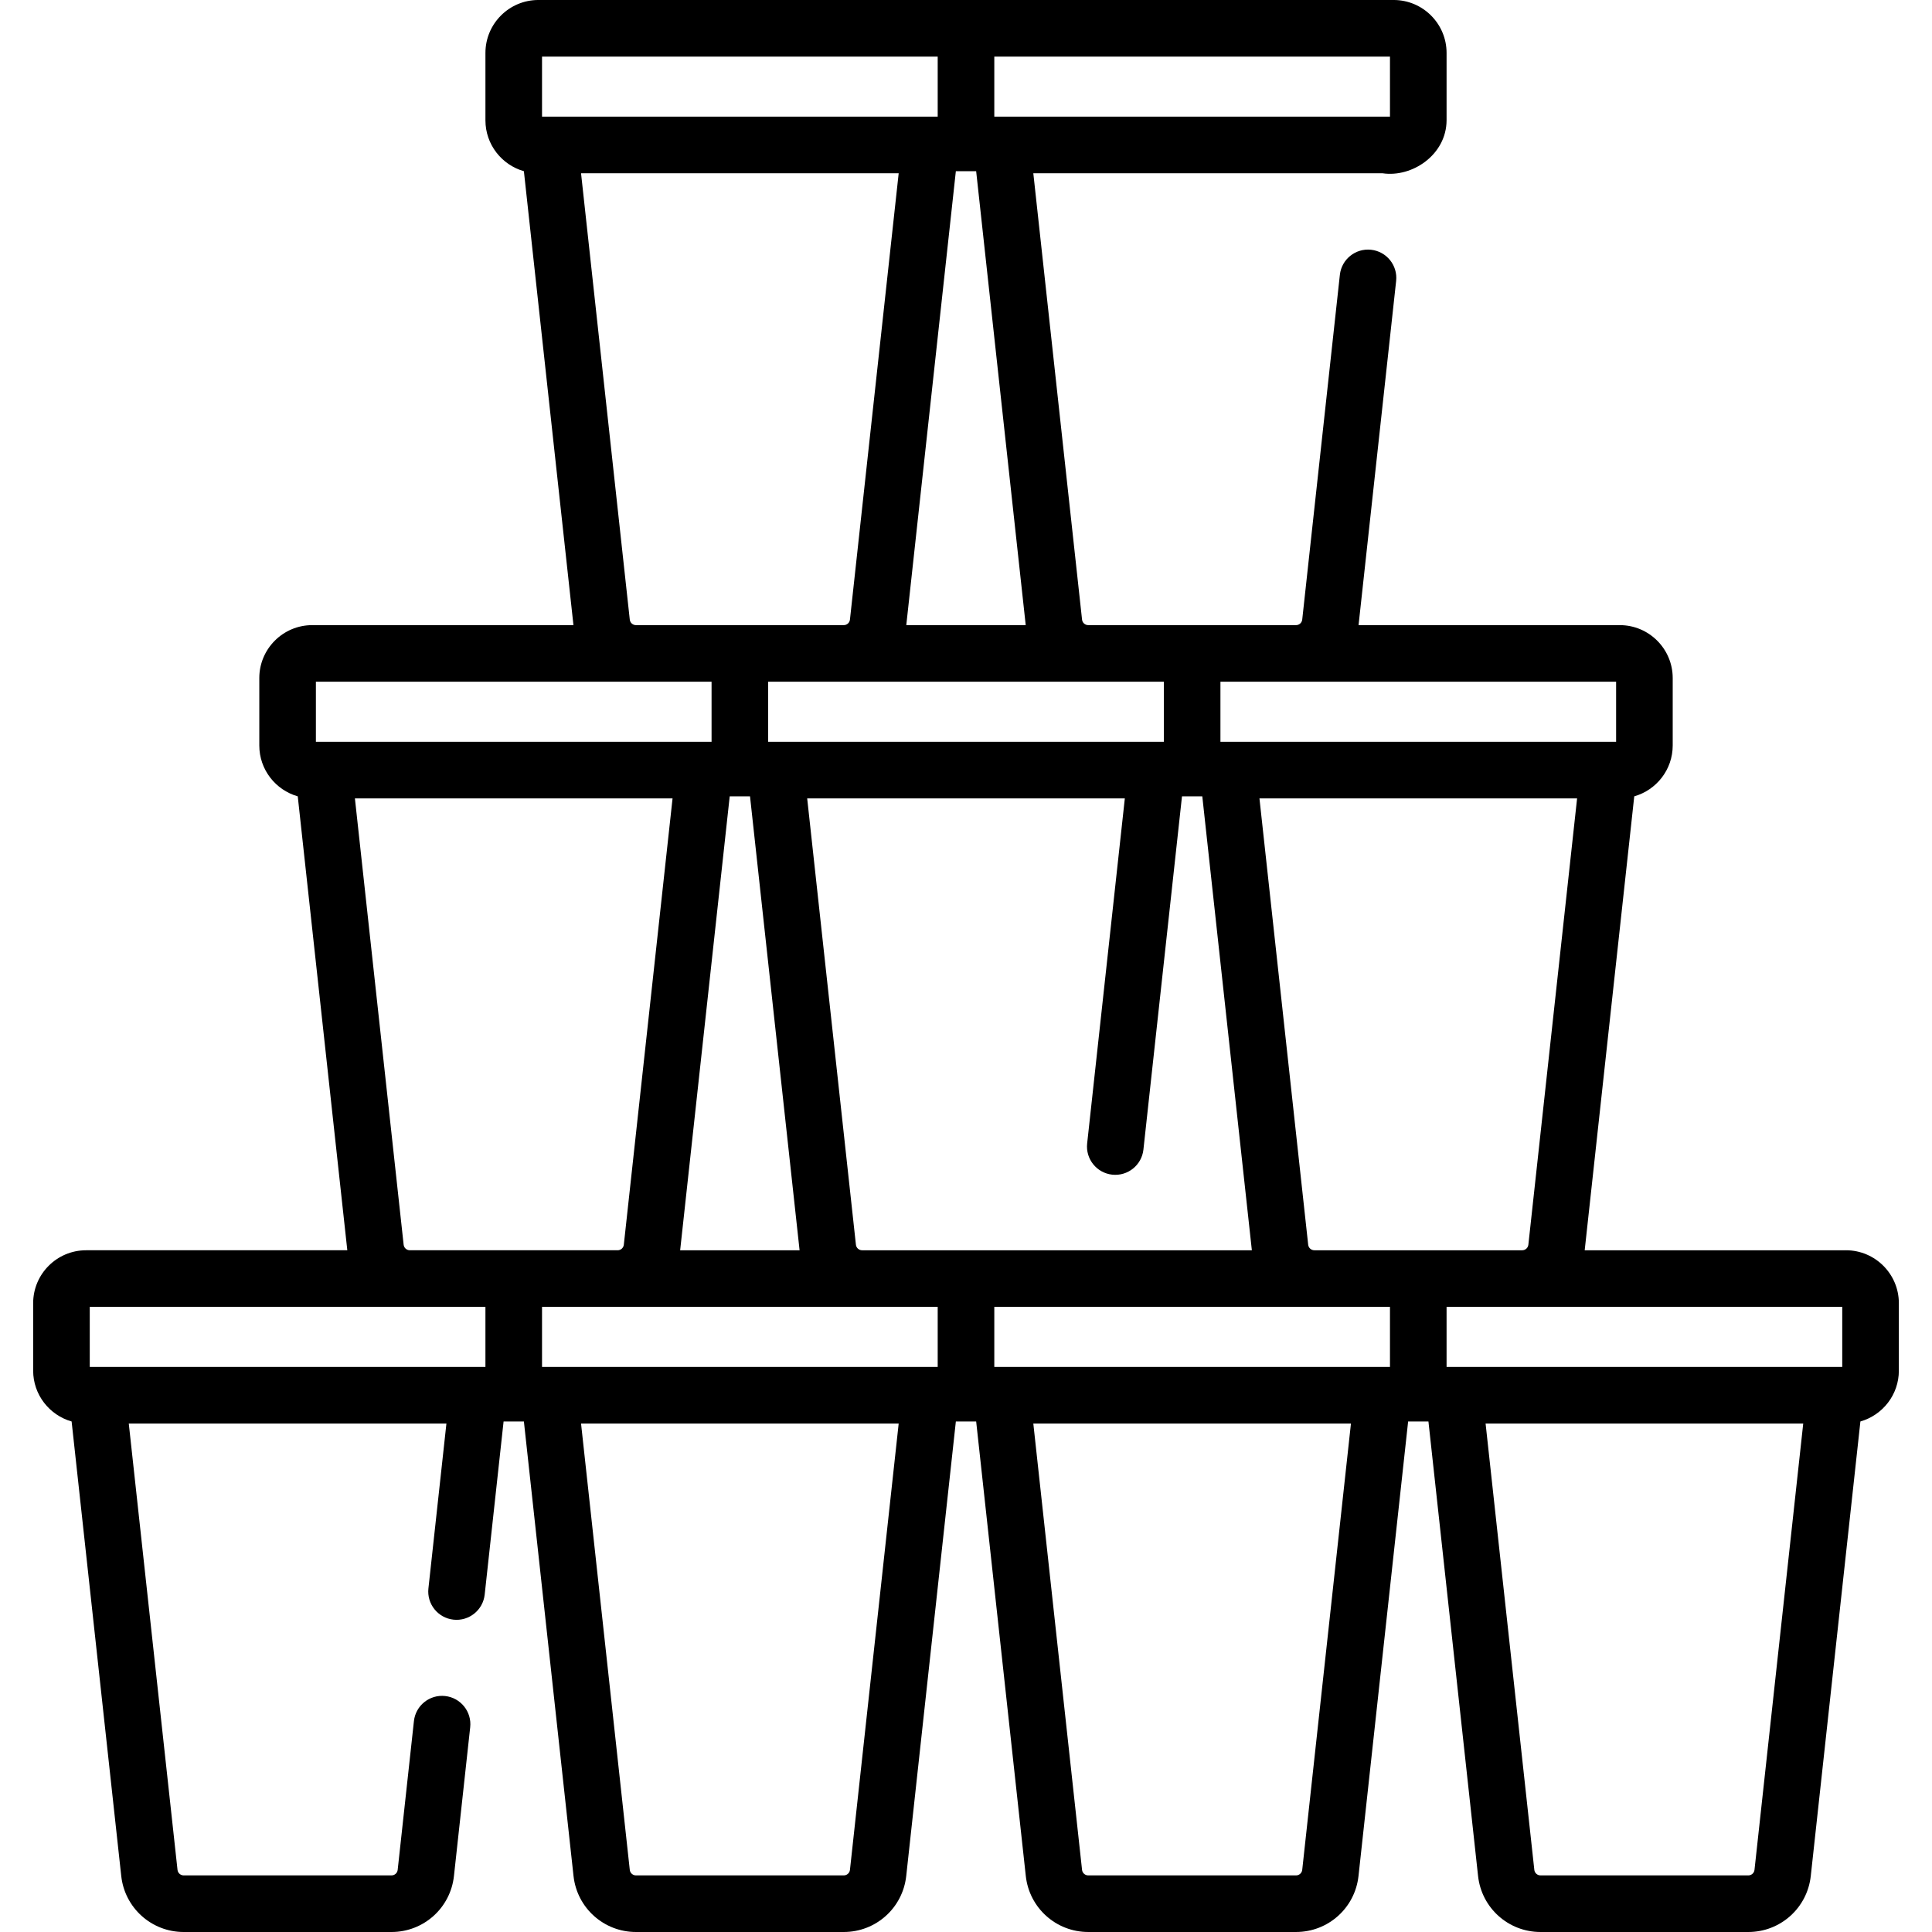 <svg id="Capa_1" enable-background="new 0 0 512 512" height="512" viewBox="0 0 512 512" width="512" xmlns="http://www.w3.org/2000/svg"><g><path d="m489.19 331.333h-69.23l13.135-120.294c5.873-1.673 10.19-7.075 10.19-13.478v-17.871c0-7.732-6.291-14.023-14.023-14.023h-69.23l9.959-91.206c.45-4.118-2.524-7.82-6.642-8.27-4.115-.449-7.82 2.524-8.27 6.642l-9.976 91.366c-.091.837-.795 1.468-1.637 1.468h-55.075c-.842 0-1.545-.631-1.637-1.468l-12.915-118.28h92.542c7.888 1.18 16.933-4.924 16.976-14.023v-17.873c0-7.732-6.291-14.023-14.024-14.023h-226.666c-7.732 0-14.023 6.291-14.023 14.023v17.872c0 6.402 4.318 11.805 10.191 13.478l13.134 120.294h-69.23c-7.732 0-14.023 6.291-14.023 14.023v17.872c0 6.402 4.318 11.804 10.19 13.478l13.134 120.293h-69.23c-7.733 0-14.024 6.291-14.024 14.023v17.872c0 6.402 4.318 11.804 10.191 13.478l13.152 120.454c.924 8.461 8.038 14.84 16.548 14.84h55.075c8.511 0 15.625-6.38 16.548-14.84l4.305-39.425c.45-4.118-2.524-7.82-6.642-8.27-4.117-.451-7.82 2.524-8.27 6.642l-4.305 39.426c-.091.836-.795 1.467-1.637 1.467h-55.074c-.842 0-1.546-.631-1.637-1.468l-12.915-118.28h84.179l-4.772 43.705c-.45 4.118 2.524 7.82 6.642 8.27 4.112.452 7.82-2.523 8.27-6.642l5.01-45.879h5.381l13.152 120.454c.924 8.46 8.039 14.839 16.548 14.839h55.075c8.511 0 15.625-6.38 16.548-14.84l13.152-120.454h5.382l13.152 120.453c.923 8.46 8.037 14.84 16.548 14.84h55.075c8.51 0 15.625-6.379 16.548-14.84l13.152-120.454h5.381l13.152 120.456c.923 8.46 8.037 14.84 16.548 14.84h55.075c8.51 0 15.624-6.379 16.548-14.84l13.152-120.454c5.873-1.673 10.191-7.075 10.191-13.478v-17.872c0-7.731-6.291-14.023-14.024-14.023zm-.976 30.919h-104.857v-15.918h104.857zm-139.895-30.919c-.842 0-1.546-.631-1.637-1.468l-12.915-118.28h84.179l-12.915 118.281c-.091.836-.795 1.467-1.637 1.467zm-53.572-20.035c4.125.449 7.82-2.524 8.27-6.642l10.222-93.617h5.381l13.134 120.294h-103.291c-.842 0-1.545-.631-1.637-1.468l-12.915-118.28h84.179l-9.984 91.443c-.451 4.118 2.523 7.82 6.641 8.27zm-95.985-100.259 13.135 120.294h-31.651l13.134-120.294zm-33.444 118.826c-.091.837-.795 1.468-1.637 1.468h-55.075c-.842 0-1.545-.631-1.637-1.468l-12.915-118.28h84.179zm-21.675 32.387v-15.918h104.857v15.918zm119.857 0v-15.918h104.857v15.918zm164.785-181.585v15.918h-104.857v-15.918zm-119.857 0v15.918h-104.856v-15.918zm-68.253-15 13.134-120.294h5.382l13.134 120.294zm128.182-134.749h-104.857v-15.918h104.857zm-224.714-15.918h104.857v15.918h-104.857zm23.254 149.199-12.915-118.28h84.178l-12.915 118.281c-.091.836-.795 1.467-1.637 1.467h-55.075c-.841 0-1.545-.632-1.636-1.468zm-83.182 16.468h104.857v15.918h-104.857zm-59.929 181.585v-15.918h104.857v15.918zm201.46 133.281c-.091.836-.795 1.467-1.637 1.467h-55.075c-.842 0-1.546-.631-1.637-1.468l-12.915-118.28h84.178zm119.857-.001c-.091.837-.795 1.468-1.637 1.468h-55.075c-.842 0-1.545-.631-1.637-1.468l-12.915-118.28h84.178zm119.857 0c-.091.837-.795 1.468-1.637 1.468h-55.075c-.842 0-1.545-.631-1.637-1.468l-12.915-118.28h84.179z"/></g></svg>